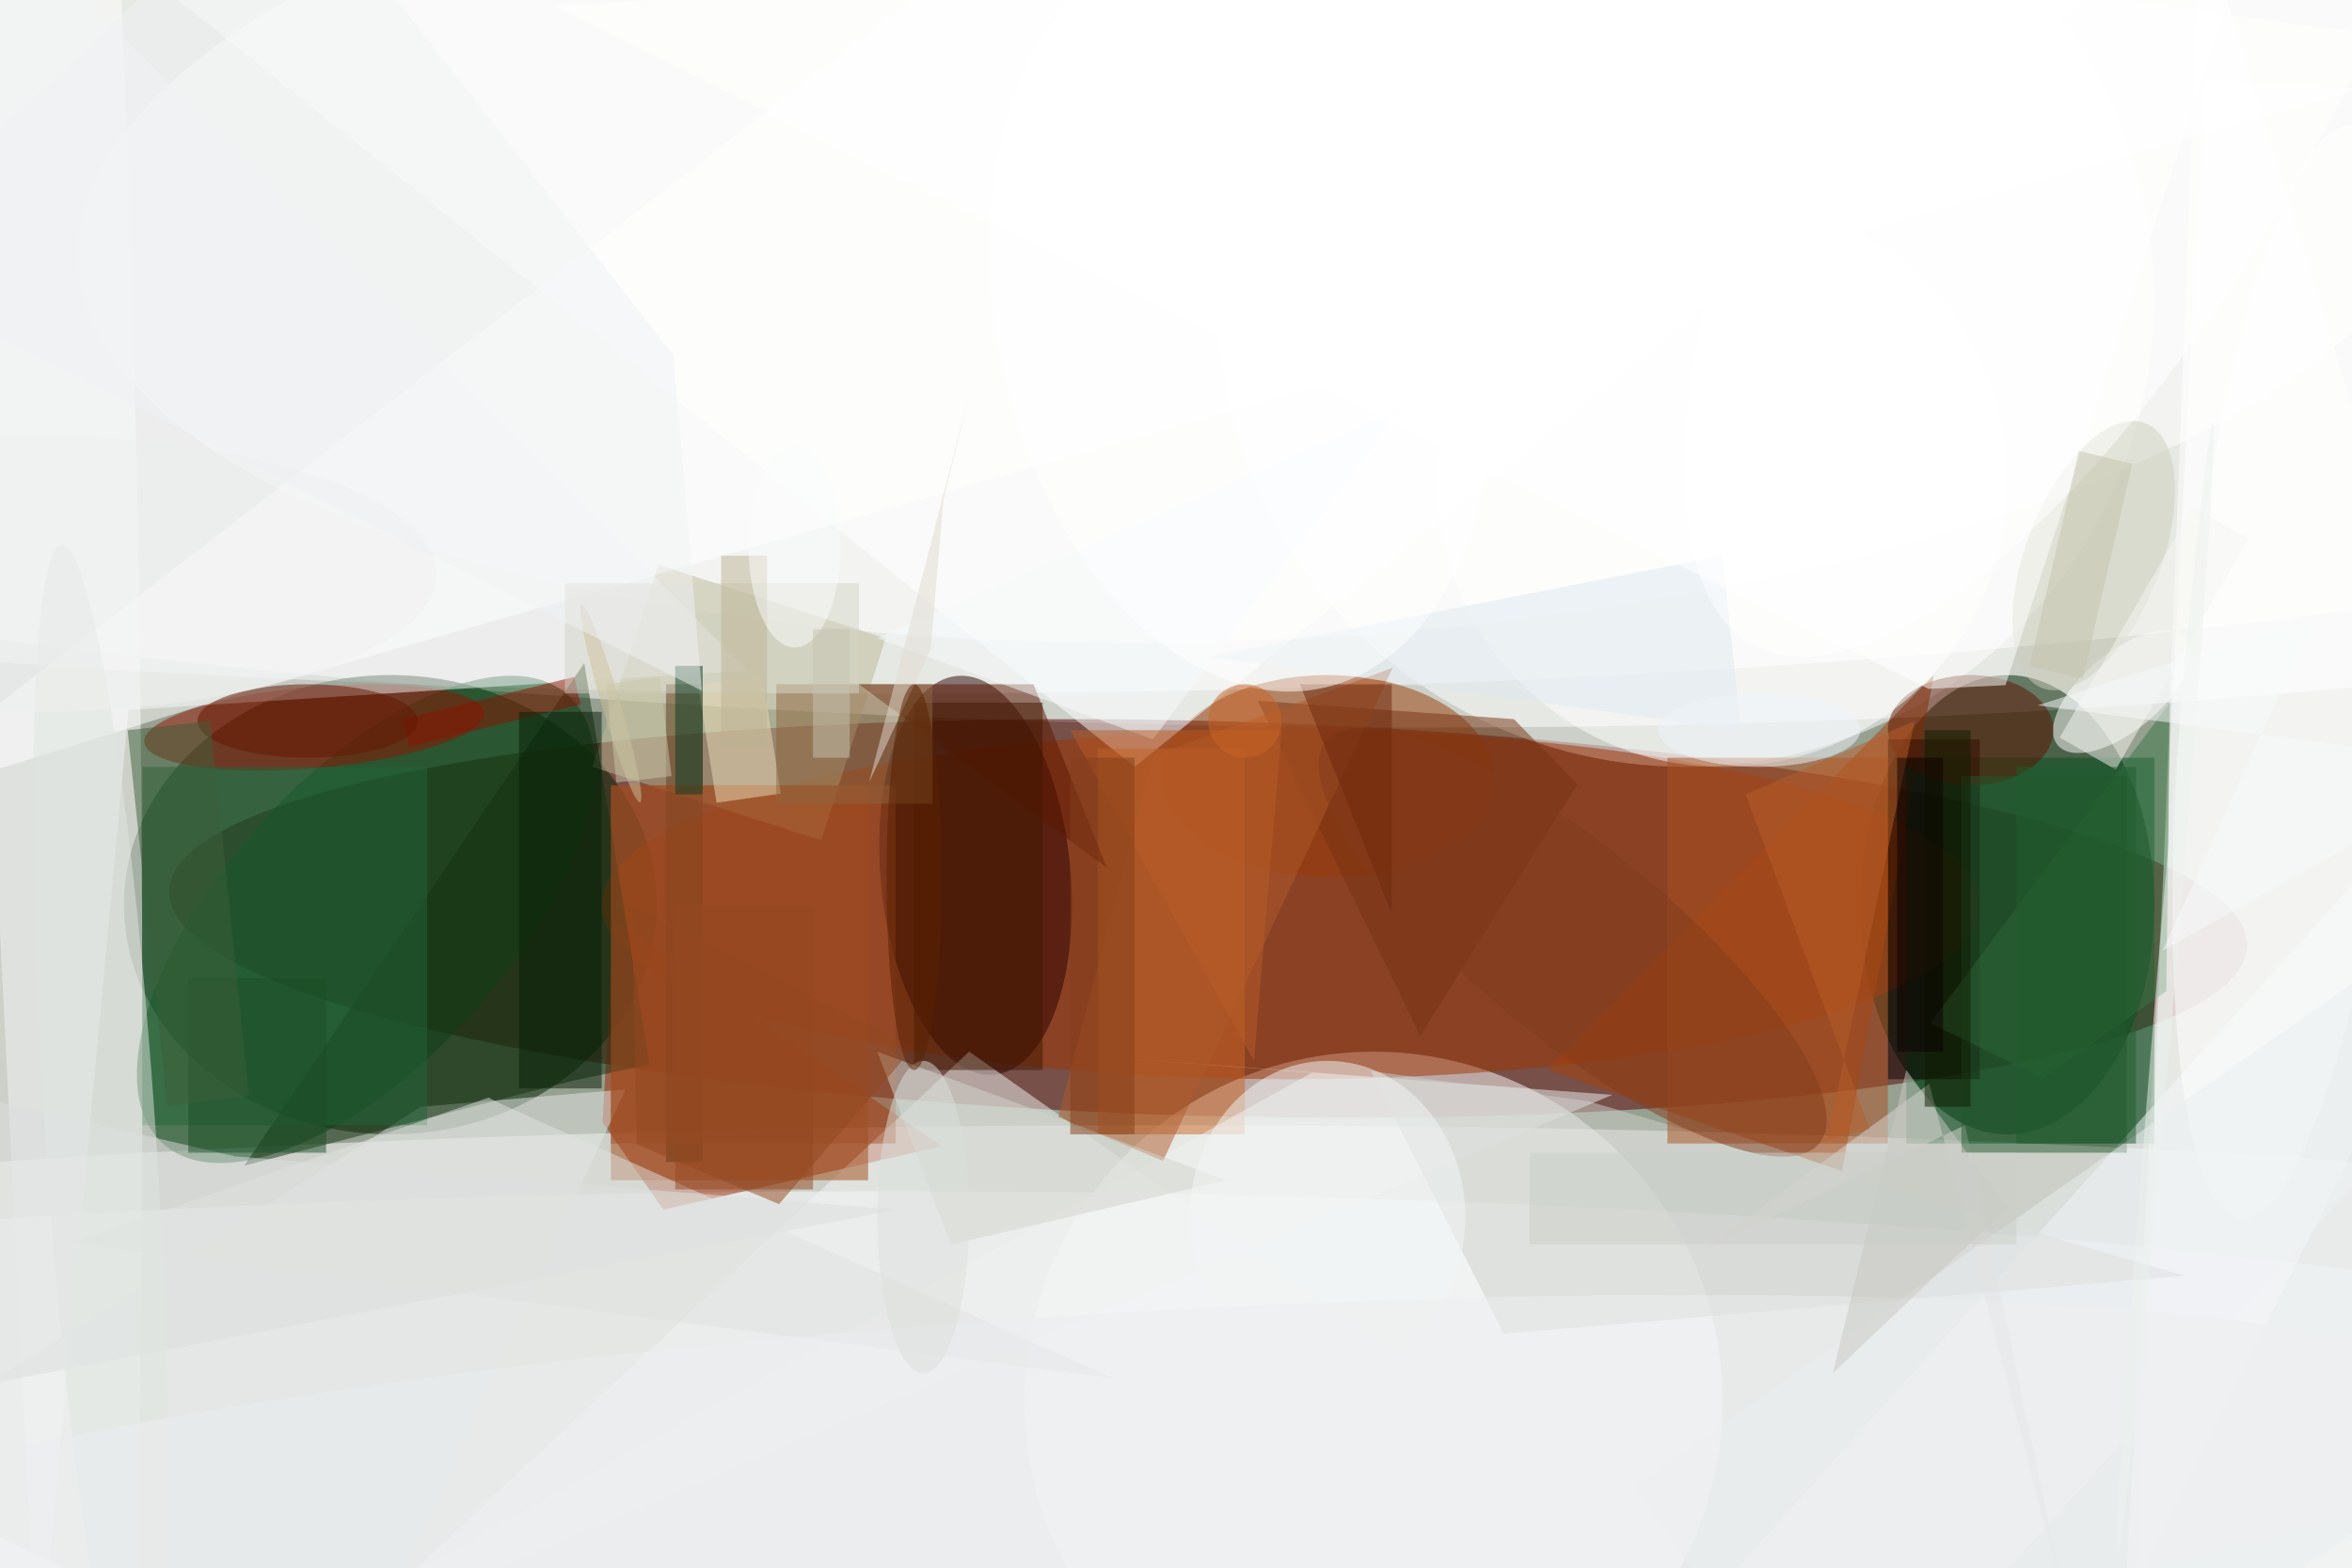 <svg xmlns="http://www.w3.org/2000/svg" viewBox="0 0 1300 867"><defs/><filter id="a"><feGaussianBlur stdDeviation="12"/></filter><rect width="100%" height="100%" fill="#2f4223"/><g filter="url(#a)"><g fill-opacity=".5" transform="translate(2.5 2.5) scale(5.078)"><circle cx="140" cy="54" r="189" fill="#fff"/><circle r="1" fill="#fff" transform="rotate(-178.5 61.2 14) scale(253.306 48.687)"/><ellipse cx="128" cy="150" fill="#fff" rx="250" ry="28"/><circle r="1" fill="#500" transform="matrix(-.57 21.489 -113.097 -3.002 131 99.5)"/><ellipse cx="99" cy="32" fill="#fff" rx="255" ry="43"/><ellipse cx="42" cy="98" fill="#002100" rx="29" ry="25"/><path fill="#fff" d="M273.5 10l-9 171.8-34-1.8 9-171.8z"/><circle cx="149" cy="152" r="38" fill="#fff"/><ellipse cx="218" cy="98" fill="#002300" rx="16" ry="25"/><ellipse cx="6" cy="112" fill="#fff" rx="9" ry="169"/><circle r="1" fill="#fdfeff" transform="matrix(.103 -39.807 254.999 .662 101 169)"/><circle cx="183" cy="32" r="51" fill="#fff"/><ellipse cx="140" cy="98" fill="#9e3300" rx="75" ry="19"/><path fill="#9c2600" d="M102 124.3l-30.3 6.9-6.6-9.5 1.2-22.1z"/><circle r="1" fill="#fff" transform="rotate(177.3 68.2 12.6) scale(129.035 47.201)"/><path fill="#fff" d="M271 94l-39 78 7-182z"/><circle r="1" fill="#2a0000" transform="matrix(-2.017 -21.704 10.289 -.956 105.7 94.8)"/><circle r="1" fill="#094c1a" transform="matrix(11.487 10.394 -22.073 24.396 39.3 99.6)"/><ellipse cx="144" cy="84" fill="#9a3b07" rx="18" ry="11"/><path fill="#a84009" d="M200 127l10-54-42 43z"/><path fill="#065022" d="M207 82h27v42h-27z"/><circle r="1" fill="#901200" transform="matrix(-.385 -4.417 18.489 -1.611 33.7 78.7)"/><path fill="#fff" d="M233-6L123 83 17-2z"/><path fill="#f2f4f6" d="M29 185l154-16-78-55z"/><path fill="#bdb894" d="M64 83l7.2-22 24.7 8-7 22z"/><path fill="#ca6524" d="M119 81h16v42h-16z"/><path fill="#e5e8e6" d="M36.7 185L-16 159.3 45.3 120l22.3-1.9z"/><path fill="#f2f3f5" d="M13.5 76.8L3.6 183.2-6.3-16l87.1 88.5z"/><circle r="1" fill="#fff" transform="matrix(-2.72 -3.277 7.023 -5.831 230.5 74.8)"/><path fill="#f0f3f3" d="M120.1 114.6l54.9 4.1L18.9 185l123.4-68.7z"/><path fill="#a24b18" d="M66 85h28v43H66z"/><path fill="#0b0000" d="M205 80h10v37h-10z"/><path fill="#f7f8fd" d="M274.3 107.9l-78.3 87-16.3-14.8 78.3-87z"/><path fill="#133011" d="M63.1 71.7l7.1 43.7-8.5 1.8-35.6 9.2z"/><path fill="#773212" d="M164.3 77.8l6.9 7.1-17.1 27.4-17.7-36.5z"/><path fill="#cfd1cd" d="M163.2 144.7l74.1-6.3-64.9-19-23.7-3.3z"/><circle r="1" fill="#fff" transform="matrix(-12.006 -1.213 6.012 -59.489 249.4 72.7)"/><path fill="#5d1600" d="M93 74h19l8 20z"/><path fill="#216538" d="M15 83h31v39H15z"/><ellipse cx="214" cy="79" fill="#5b1500" rx="9" ry="6"/><circle cx="187" cy="52" r="31" fill="#fff"/><path fill="#a95121" d="M181 82h24v42h-24z"/><circle r="1" fill="#cdceba" transform="matrix(5.623 -14.418 6.834 2.665 227.4 60)"/><path fill="#633d1b" d="M72 74h4v52h-4z"/><path fill="#dad8d6" d="M209.5 117.5l15.1 57.7-11.2-53.2-29 13.9z"/><path fill="#377544" d="M235.7 76l-26.1 34.9 12.3 6 13.4-9.5z"/><path fill="#fff" d="M118.8-16L271 5.1 26.6 74.7-16 88z"/><path fill="#dddfde" d="M-6.4 118.1l-2.7 33.5 106.3-20.4-72.1-5.8z"/><path fill="#a24e26" d="M66 85h31v39H66z"/><path fill="#b05a2b" d="M125 81.8l-10.3 39.3 11.4 4.8 25-53.7z"/><path fill="#431900" d="M99 76h14v40H99z"/><path fill="#23562c" d="M213 84h18v41h-18z"/><path fill="#d3d5cd" d="M103 135l-8-21 38 14z"/><path fill="#ebeef0" d="M258.5 104.5l28.1 40.2-81.1 56.8-28.1-40.2z"/><path fill="#ebddb8" d="M84.5 85.9l-7 1-2-12.8 7-1z"/><path fill="#dfe8f0" d="M187 60l2 19-58-8z"/><path fill="#f6f7f2" d="M223.7 79.8l14.5-25.1 6 3.5-14.4 25.1z"/><ellipse cx="144" cy="132" fill="#f2f6f7" rx="15" ry="17"/><path fill="#8a1200" d="M43.4 77.8L62 73.2l.7 3L44 80.8z"/><path fill="#061f07" d="M56 77h9v41h-9z"/><path fill="#e0e2e0" d="M53.4 119.4l67.4 30.2L7.2 134.8 52.7 119z"/><path fill="#8f673f" d="M84 74h17v13H84z"/><circle r="1" fill="#823d1d" transform="rotate(39.2 -58 290.7) scale(34.649 10.441)"/><path fill="#934821" d="M84.3 130.6l14.6-17-30.6-15.5.5 26z"/><circle r="1" fill="#e1e6e3" transform="matrix(4.284 65.023 -6.002 .395 10.5 123.8)"/><ellipse cx="33" cy="78" fill="#641600" rx="12" ry="4"/><circle r="1" fill="#fff" transform="matrix(-37.401 69.738 -24.955 -13.384 227.8 0)"/><path fill="#d5d5c6" d="M61 63h32v12H61z"/><path fill="#1d4f26" d="M20 106h15v19H20z"/><path fill="#f7fafc" d="M95 69l57-25-27 36z"/><circle r="1" fill="#edeff0" transform="matrix(154.163 -9.624 1.284 20.57 119.2 163.2)"/><path fill="#c9c8c2" d="M199 149l8-33 11 15z"/><path fill="#b95d29" d="M116 79h23l-3 36z"/><path fill="#6e290d" d="M151 74h-10l10 25z"/><circle r="1" fill="#edf3ef" transform="matrix(-5.162 61.469 -.997 -.084 235.2 107)"/><path fill="#853f1a" d="M116 82h7v41h-7z"/><path fill="#3d5e39" d="M17.7 119.9L13.4 79l9-1 4.2 40.8z"/><circle r="1" fill="#cfc09c" transform="matrix(-.959 .284 -3.175 -10.739 66 76.1)"/><path fill="#083c23" d="M73 72h3v14h-3z"/><path fill="#f1f3f5" d="M72.8 38.2L30.6-16-16 28.6l91.9 46.1z"/><path fill="#b85c29" d="M207.9 78l-9.5 45.6 4.6-1.2L189.5 86z"/><path fill="#101d00" d="M209 79h5v41h-5z"/><path fill="#f8fafc" d="M271 82.8l-49.7-6.5 30.2-9.7-16.6 36.4z"/><path fill="#bdb293" d="M78 60h5v21h-5z"/><ellipse cx="3" cy="62" fill="#eef1f1" rx="44" ry="15"/><path fill="#cbcec8" d="M166 125h53v10h-53z"/><ellipse cx="191" cy="79" fill="#f0f4fa" rx="11" ry="4"/><path fill="#215d2f" d="M219 83h13v41h-13z"/><path fill="#cbc7a9" d="M71.3 73.2L72.6 84l-6 .7L65.5 74z"/><ellipse cx="100" cy="132" fill="#dce0dd" rx="5" ry="17"/><ellipse cx="86" cy="59" fill="#fafdfd" rx="5" ry="11"/><path fill="#c6c3b1" d="M88 68h4v14h-4z"/><circle r="1" fill="#fff" transform="matrix(-25.92 5.798 -9.012 -40.285 134.6 34.1)"/><path fill="#fff" d="M217.8 74.1l-8.4.4L59.6.1 245-9.7z"/><path fill="#e1dad1" d="M100.8 70.2l1.4-16.3 2.8-11.4-10.9 42.2z"/><path fill="#c4c4ac" d="M226.2 73.4l-5.8-1.4 5.4-23.4 5.8 1.4z"/><path fill="#0c0000" d="M206 82h5v32h-5z"/><circle cx="135" cy="78" r="4" fill="#cb6426"/><ellipse cx="99" cy="95" fill="#592000" rx="3" ry="21"/><path fill="#954821" d="M73 98h15v31H73z"/></g></g></svg>